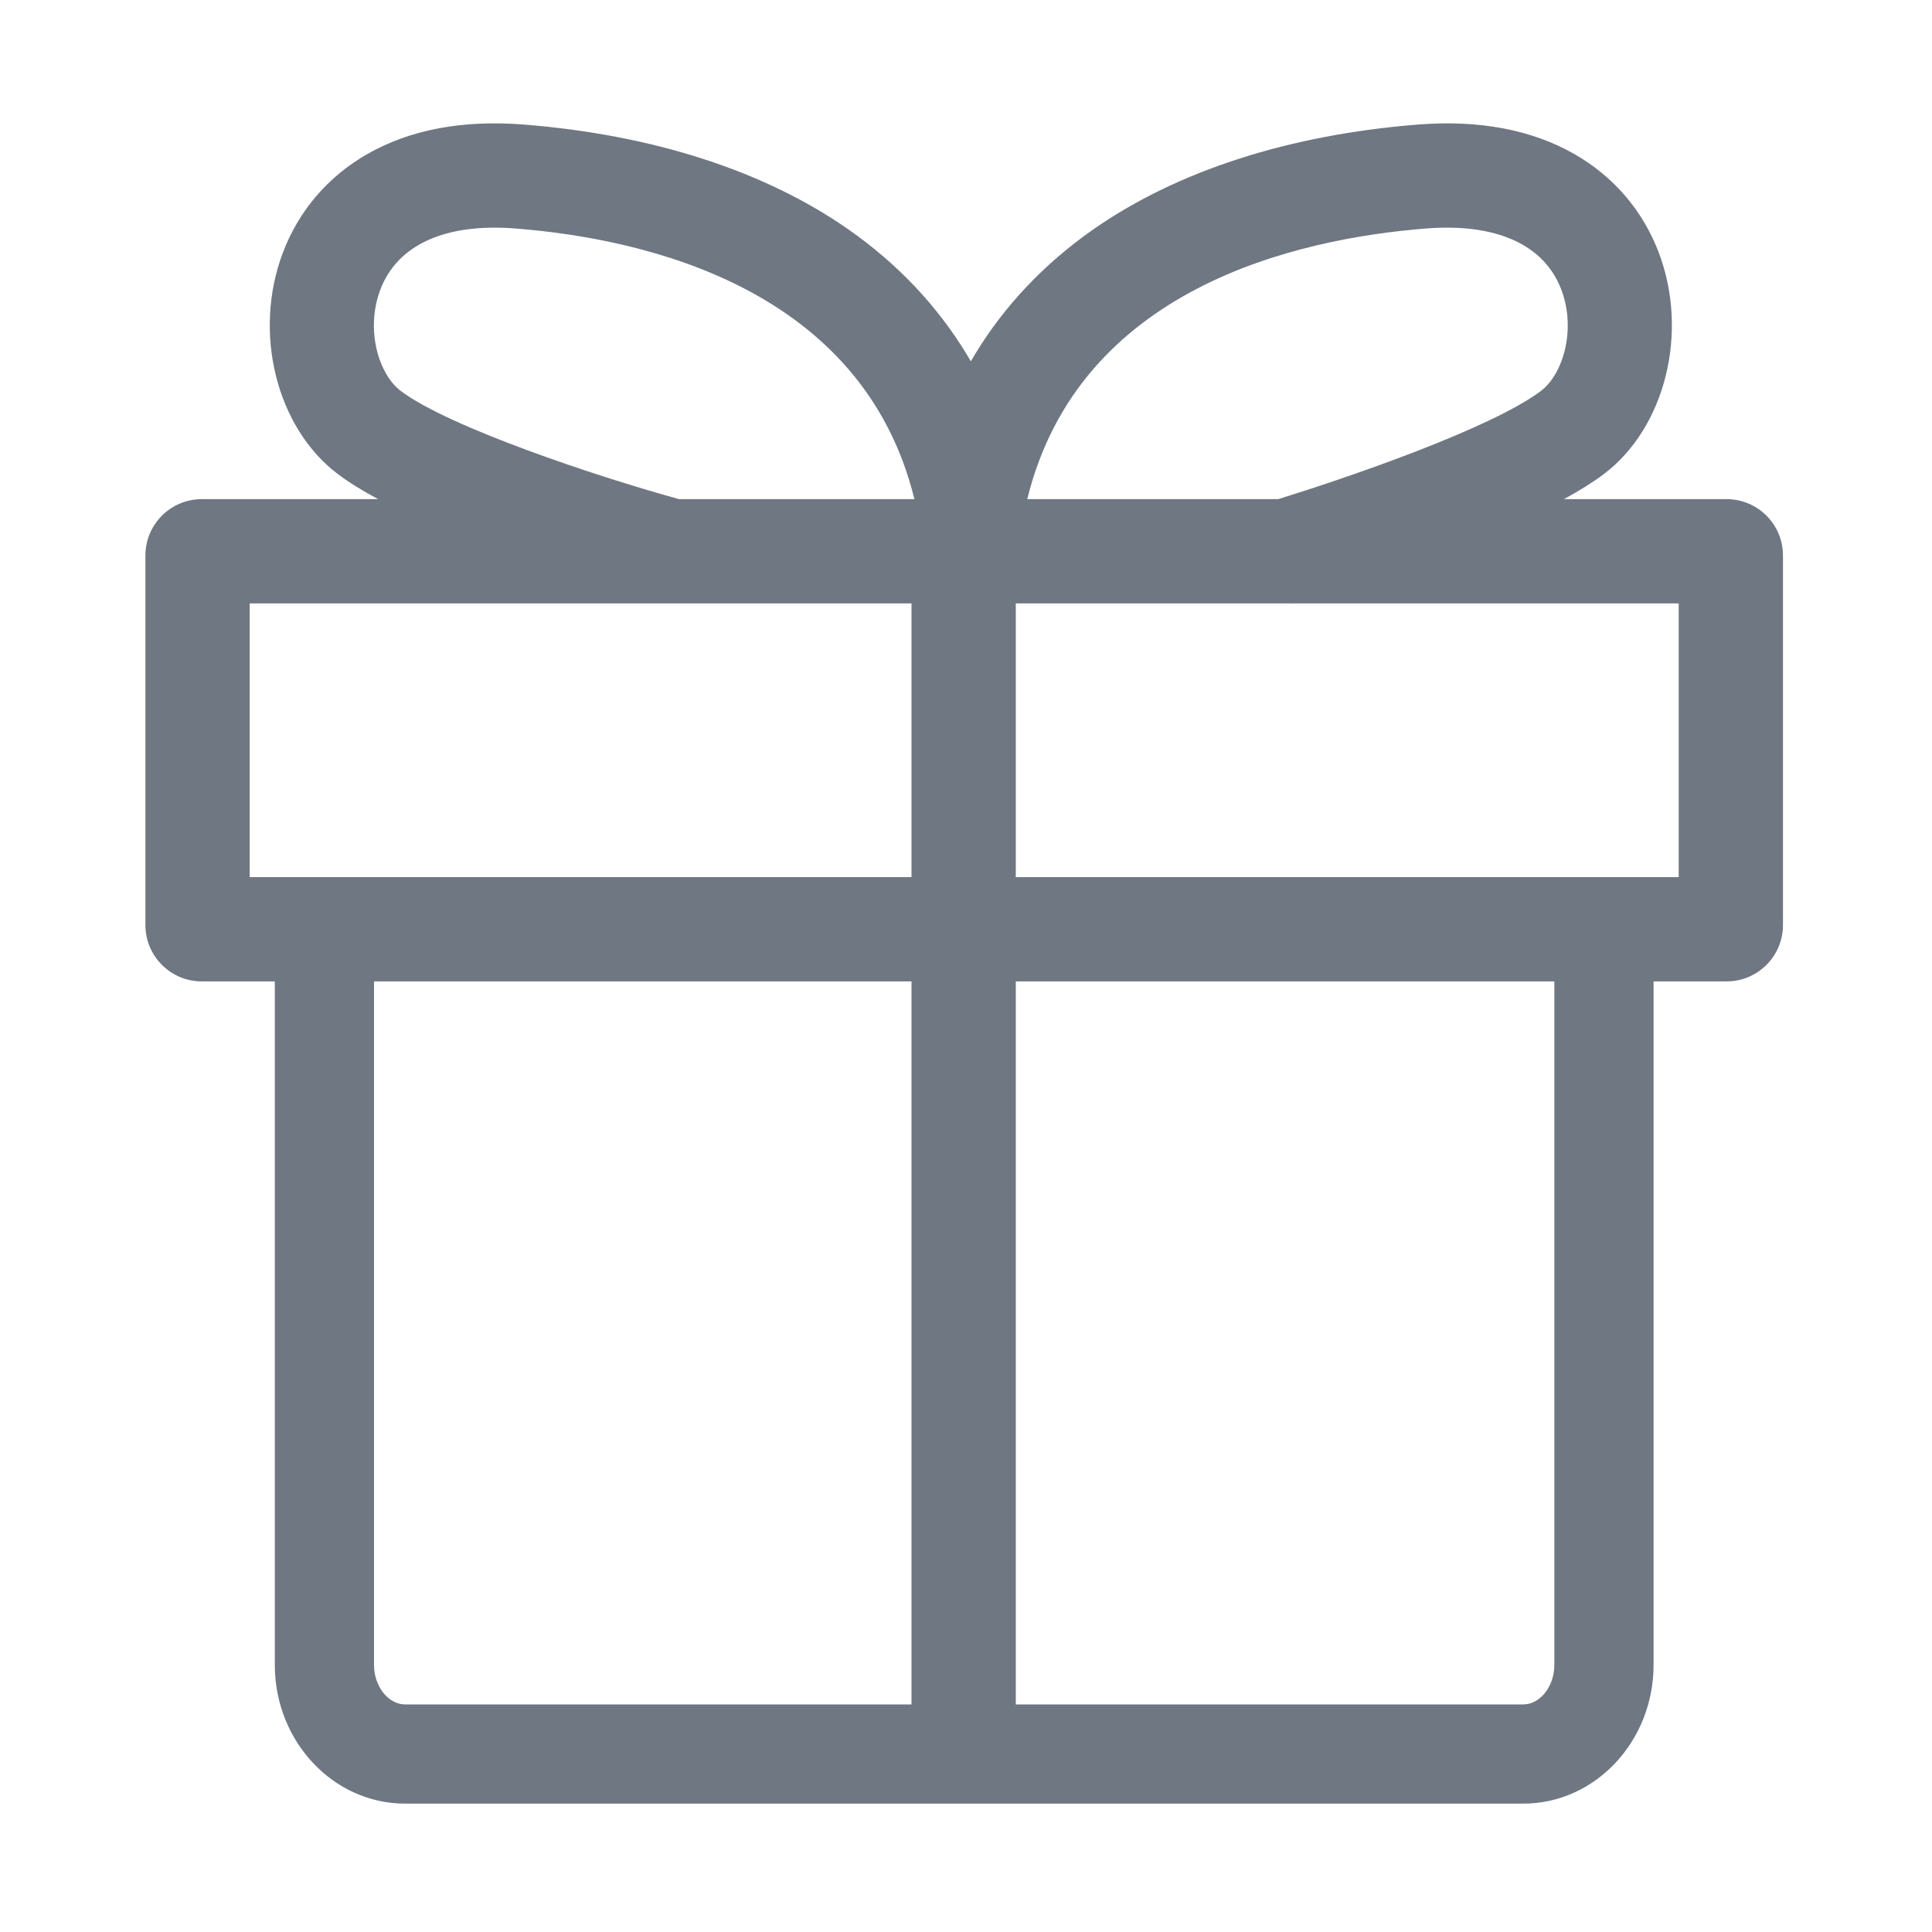 <svg t="1631636476229" class="icon" viewBox="0 0 1024 1024" version="1.1" xmlns="http://www.w3.org/2000/svg" p-id="14469" width="30" height="30"><path d="M915.136 264.558h-86.23c8.067-4.393 15.252-8.837 21.096-13.245 32.68-24.654 45.224-75.14 29.182-117.434-8.446-22.266-23.924-40.33-44.76-52.236-22.619-12.925-50.516-18.184-82.898-15.625-68.363 5.396-127.917 24.652-172.228 55.684-25.911 18.147-46.975 40.42-62.605 66.2-0.728 1.2-1.429 2.42-2.133 3.635-0.704-1.215-1.405-2.435-2.132-3.634-15.63-25.78-36.693-48.054-62.605-66.201-44.31-31.032-103.866-50.288-172.228-55.684-32.387-2.558-60.28 2.7-82.898 15.625-20.836 11.908-36.315 29.971-44.76 52.237-16.044 42.294-3.497 92.78 29.183 117.433 5.9 4.451 13.157 8.891 21.308 13.245h-93.49c-16.497 0-29.87 13.374-29.87 29.87v195.86c0 16.497 13.373 29.87 29.87 29.87h38.716v362.29c0 40.532 30.973 73.508 69.044 73.508h592.678c38.07 0 69.044-32.976 69.044-73.509v-362.29h38.718c16.496 0 29.87-13.373 29.87-29.87v-195.86c-0.002-16.496-13.375-29.869-29.872-29.869z m-159.26-143.454c37.16-2.932 62.61 8.563 71.642 32.374 8.04 21.197 0.91 44.89-10.795 53.721-26.554 20.032-103.113 46.172-139.251 57.36H544.459c27.47-111.77 142.332-138 211.416-143.455zM212.396 207.2c-11.704-8.83-18.836-32.524-10.794-53.721 9.031-23.81 34.476-35.303 71.642-32.374 69.085 5.454 183.947 31.685 211.417 143.454H359.41l0.037-0.135c-43.374-11.955-121.65-38.063-147.05-57.224z m-80.071 112.618h350.8V464.9h-350.8V319.817z m65.909 562.63v-362.29h284.89v383.218H214.698c-8.924 0-16.463-9.585-16.463-20.929z m625.603 0c0 11.343-7.538 20.928-16.463 20.928H538.384V520.158h285.454v362.288z m65.91-417.548H538.383V319.817h146.699l0.05 0.167 0.559-0.167h204.055v145.082z" p-id="14470" fill="#6F7782"></path></svg>
